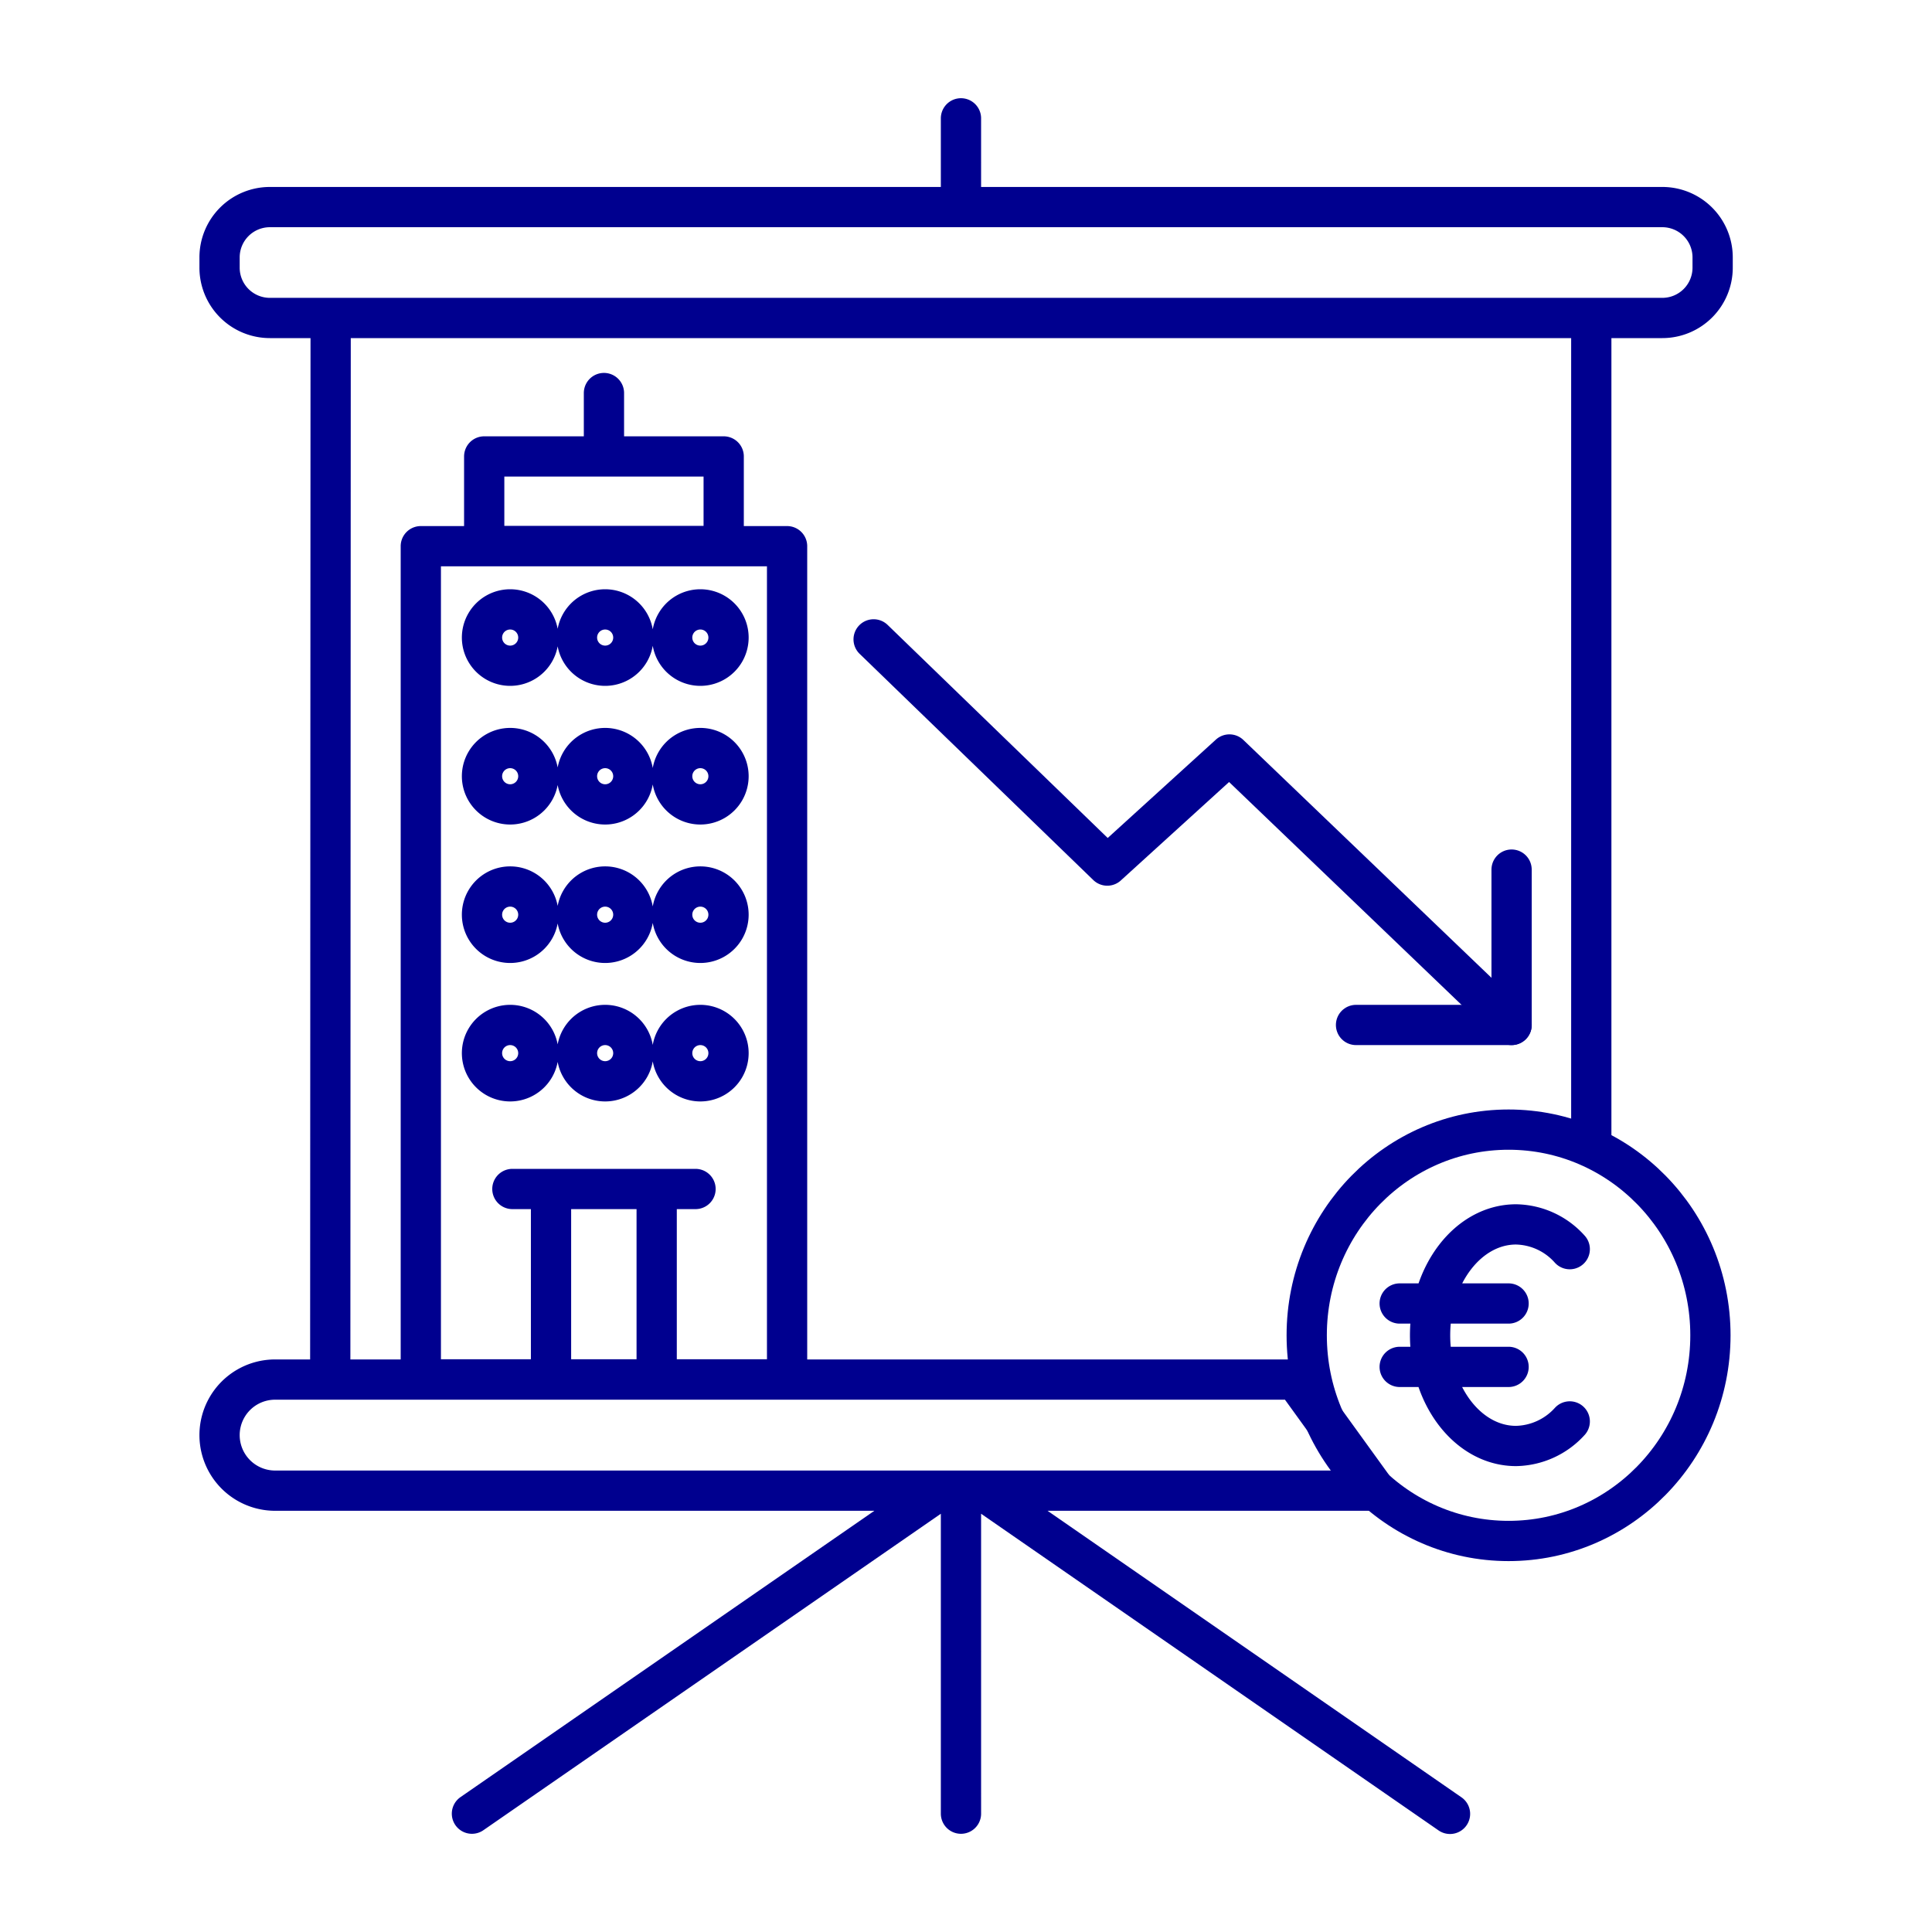<svg width="96" height="96" viewBox="0 0 96 96" fill="none" xmlns="http://www.w3.org/2000/svg"><path d="M16.41 68.13l.02-52.33m62.64 0v40.72V15.8zM82.6 10.29H13.41a2.5 2.5 0 00-2.5 2.5v.51a2.5 2.5 0 002.5 2.5H82.6a2.5 2.5 0 002.5-2.5v-.51a2.5 2.5 0 00-2.5-2.5zM43.41 31.77l11.61 11.24 6.07-5.52 14.02 13.44m-6.76 23.14H13.67a2.76 2.76 0 010-5.52h50.69l3.99 5.52zm-20.6-63.78V5.88v4.41zm0 79.83V74.07v16.05zm-24.3 0l23.2-16.05-23.2 16.05zm48.6.01l-23.2-16.06 23.2 16.06z" stroke="#00008F" stroke-width="2" stroke-linecap="round" stroke-linejoin="round"/><path d="M67.38 50.93h7.73v-7.72M74.96 76.57c5.54 0 10.03-4.576 10.03-10.22 0-5.644-4.49-10.22-10.03-10.22-5.54 0-10.03 4.575-10.03 10.22 0 5.644 4.49 10.22 10.03 10.22z" stroke="#00008F" stroke-width="2" stroke-linecap="round" stroke-linejoin="round"/><path d="M69.55 64.77h5.41m-5.41 3.15h5.41M78 62.07a3.658 3.658 0 00-2.67-1.23c-2.36 0-4.27 2.47-4.27 5.51 0 3.04 1.91 5.5 4.27 5.5A3.69 3.69 0 0078 70.63M25.46 59.08h9.1m-7.18 9.1v-9.1m5.25 9.1v-9.1m-2.62-39.55v2.8m-9.1 4.81h18.2v41.4h-18.2v-41.4zm3.15-4.46h11.9v4.45h-11.9v-4.45z" stroke="#00008F" stroke-width="2" stroke-linecap="round" stroke-linejoin="round"/><path d="M25.35 33.08a1.4 1.4 0 100-2.8 1.4 1.4 0 000 2.8zM30.07 33.08a1.4 1.4 0 100-2.8 1.4 1.4 0 000 2.8zM34.8 33.08a1.4 1.4 0 100-2.8 1.4 1.4 0 000 2.8zM25.35 39.97a1.4 1.4 0 100-2.8 1.4 1.4 0 000 2.8zM30.07 39.97a1.4 1.4 0 100-2.8 1.4 1.4 0 000 2.8zM34.8 39.97a1.4 1.4 0 100-2.8 1.4 1.4 0 000 2.8zM25.35 46.85a1.4 1.4 0 100-2.8 1.4 1.4 0 000 2.8zM30.07 46.85a1.4 1.4 0 100-2.8 1.4 1.4 0 000 2.8zM34.8 46.85a1.4 1.4 0 100-2.8 1.4 1.4 0 000 2.8zM25.35 53.73a1.4 1.4 0 100-2.8 1.4 1.4 0 000 2.8zM30.07 53.73a1.4 1.4 0 100-2.8 1.4 1.4 0 000 2.8zM34.8 53.73a1.4 1.4 0 100-2.8 1.4 1.4 0 000 2.8z" stroke="#00008F" stroke-width="2" stroke-linecap="round" stroke-linejoin="round"/></svg>